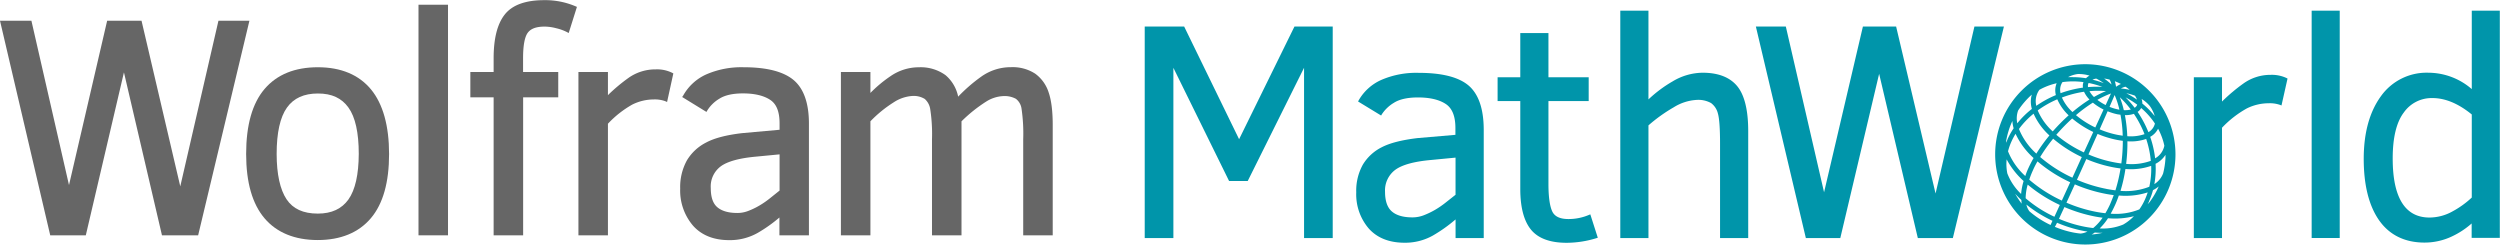 <svg xmlns="http://www.w3.org/2000/svg" viewBox="0 0 798.93 78.14"><defs><style>.cls-1{fill:#0095aa;}.cls-2{fill:#666;}</style></defs><g id="Layer_2" data-name="Layer 2"><g id="Layer_1-2" data-name="Layer 1"><polygon class="cls-1" points="395.98 44.49 378.43 8.49 365.82 8.49 365.82 76.07 374.98 76.07 374.98 21.67 392.69 57.66 392.78 57.84 398.74 57.84 416.74 21.66 416.74 76.07 425.9 76.07 425.9 8.49 413.67 8.49 395.98 44.49"/><path class="cls-1" d="M469.26,27.28c-3.21-2.68-8.55-4-15.88-4a28.07,28.07,0,0,0-12,2.28,15.61,15.61,0,0,0-7.23,6.59l-.15.28,7.37,4.49.16-.29a11.81,11.81,0,0,1,3.89-3.76c1.79-1.15,4.39-1.73,7.73-1.73,3.75,0,6.73.69,8.84,2.07s3.12,3.94,3.12,7.71v2.17L453,44.13c-4.95.59-8.79,1.56-11.4,2.91a14.73,14.73,0,0,0-6.08,5.59,17.08,17.08,0,0,0-2.1,8.85,16.77,16.77,0,0,0,4,11.55c2.68,3,6.53,4.54,11.44,4.54a18.08,18.08,0,0,0,9-2.27,47.92,47.92,0,0,0,7.3-5.18v5.95h9V41.26C474.11,34.68,472.48,30,469.26,27.28Zm-4.11,23.09V62.24L462,64.73a28.27,28.27,0,0,1-3.41,2.34A25.44,25.44,0,0,1,455,68.79a10.13,10.13,0,0,1-3.61.68c-2.94,0-5.16-.64-6.61-1.91s-2.16-3.36-2.16-6.28a8.2,8.2,0,0,1,3.26-7c2.19-1.62,6.06-2.68,11.49-3.16Z"/><path class="cls-1" d="M507.92,68.62A16.6,16.6,0,0,1,501.24,70c-2.73,0-4.43-.81-5.2-2.47s-1.2-4.63-1.2-8.66V32.3H507.7V24.69H494.84V10.57h-9V24.69h-7.25V32.3h7.25V60.41c0,5.86,1.16,10.22,3.44,13s6.11,4.18,11.35,4.18a32.59,32.59,0,0,0,9.67-1.52l.31-.1-2.39-7.47Z"/><path class="cls-1" d="M544.13,23.24A18.9,18.9,0,0,0,534.54,26a41,41,0,0,0-7.74,5.77V3.41h-9V76.07h9v-36a50.08,50.08,0,0,1,8.06-5.77,15.46,15.46,0,0,1,7.29-2.37,8.4,8.4,0,0,1,4.65,1A5.88,5.88,0,0,1,549,36.3c.45,1.56.68,4.78.68,9.56V76.07h9V41.89c0-6.68-1.18-11.51-3.51-14.35S549.11,23.24,544.13,23.24Z"/><polygon class="cls-1" points="618.55 61.84 606.01 8.74 605.95 8.49 595.33 8.49 582.92 61.45 570.76 8.74 570.7 8.49 561.13 8.49 577.04 75.82 577.1 76.07 588.11 76.07 600.52 23.58 612.82 75.81 612.88 76.07 624.08 76.07 640.39 8.49 630.97 8.49 618.55 61.84"/><path class="cls-1" d="M725.62,23.92a14.8,14.8,0,0,0-8.72,2.79,56,56,0,0,0-6.81,5.74V24.69h-9V76.07h9V40.82A32.91,32.91,0,0,1,718,34.66,15.74,15.74,0,0,1,725,33a9.8,9.8,0,0,1,3.74.56l.36.15,1.93-8.6-.21-.12A11,11,0,0,0,725.62,23.92Z"/><rect class="cls-1" x="738.74" y="3.41" width="8.97" height="72.65"/><path class="cls-1" d="M789.91,3.41V28.47a21.26,21.26,0,0,0-13.8-5.23,17.92,17.92,0,0,0-15.25,7.53c-3.63,5-5.48,11.7-5.48,20,0,8.48,1.7,15.12,5,19.75s8.21,7,14.39,7a20.36,20.36,0,0,0,8.7-1.92,26.25,26.25,0,0,0,6.4-4.19v4.61h9V3.41Zm0,33.17V63.13a29,29,0,0,1-6.09,4.39,15.23,15.23,0,0,1-7.41,2c-7.81,0-11.77-6.35-11.77-18.87,0-6.64,1.19-11.58,3.54-14.68a10.85,10.85,0,0,1,9-4.63C781.33,31.29,785.61,33.07,789.91,36.58Z"/><polygon class="cls-2" points="79.71 6.63 69.81 6.63 57.61 59.56 45.33 7.06 45.23 6.63 34.24 6.63 22.05 59.15 10.04 6.63 0 6.63 15.95 74.76 16.05 75.2 27.42 75.2 39.61 23.13 51.66 74.76 51.76 75.2 63.32 75.2 79.54 7.33 79.71 6.63"/><path class="cls-2" d="M101.57,21.49c-7.34,0-13.06,2.32-17,6.92S78.66,40,78.66,49.19s2,16,5.88,20.57,9.66,6.95,17,6.95,13.09-2.37,17-7,5.8-11.52,5.8-20.49-1.94-16-5.78-20.65S109,21.49,101.57,21.49Zm9.8,42.23c-2.14,3-5.35,4.54-9.8,4.54-4.66,0-7.95-1.5-10-4.58s-3.16-8-3.16-14.49c0-6.76,1.11-11.74,3.28-14.79s5.46-4.52,9.91-4.52,7.58,1.47,9.76,4.5,3.29,8,3.29,14.81C114.62,55.77,113.53,60.65,111.37,63.72Z"/><rect class="cls-2" x="133.74" y="1.51" width="9.43" height="73.69"/><path class="cls-2" d="M183.9,2a24.71,24.71,0,0,0-10-1.95c-5.95,0-10.18,1.54-12.58,4.57s-3.57,7.7-3.57,14V23h-7.44V31.1h7.44V75.2h9.43V31.1H178.4V23H167.16v-4.4c0-4.08.51-6.82,1.52-8.16s2.79-1.94,5.39-1.94a15.1,15.1,0,0,1,3.68.52,15.23,15.23,0,0,1,3.4,1.22l.59.31,2.63-8.35Z"/><path class="cls-2" d="M209.54,22.17A14.86,14.86,0,0,0,200.7,25a55.5,55.5,0,0,0-6.42,5.4V23h-9.43V75.2h9.43V39.54A32.57,32.57,0,0,1,202,33.45a15.44,15.44,0,0,1,6.92-1.67,9.75,9.75,0,0,1,3.64.54l.62.27,2-9.13-.38-.2A11,11,0,0,0,209.54,22.17Z"/><path class="cls-2" d="M253.65,25.61c-3.25-2.74-8.63-4.12-16-4.12a28.16,28.16,0,0,0-12,2.31,15.92,15.92,0,0,0-7.33,6.75L218,31l7.76,4.77.29-.5a11.42,11.42,0,0,1,3.8-3.7c1.75-1.14,4.3-1.72,7.58-1.72,3.7,0,6.63.69,8.7,2.06s3,3.85,3,7.56v2l-12,1.08c-5,.59-8.83,1.58-11.47,3a15.12,15.12,0,0,0-6.16,5.73,17.67,17.67,0,0,0-2.13,9,17.25,17.25,0,0,0,4.08,11.81c2.72,3.08,6.62,4.65,11.59,4.65a18,18,0,0,0,9.11-2.32,46.52,46.52,0,0,0,6.93-4.91V75.2h9.43V39.89C258.58,33.18,256.92,28.38,253.65,25.61Zm-18,42.45c-2.87,0-5-.62-6.43-1.85s-2.08-3.28-2.08-6.15a8,8,0,0,1,3.15-6.87c2.16-1.61,6-2.66,11.35-3.14l7.49-.72V60.9l-3.05,2.44a27.53,27.53,0,0,1-3.38,2.34,23.44,23.44,0,0,1-3.54,1.71A9.59,9.59,0,0,1,235.67,68.06Z"/><path class="cls-2" d="M335.12,29.54a11.83,11.83,0,0,0-4.31-6,13.21,13.21,0,0,0-7.75-2.07,16.2,16.2,0,0,0-9.45,3,51.18,51.18,0,0,0-7.41,6.42A12.13,12.13,0,0,0,302.14,24a13.55,13.55,0,0,0-8.52-2.5,15.9,15.9,0,0,0-9,2.82,41.18,41.18,0,0,0-6.46,5.38V23h-9.43V75.2h9.43V38.76a39.57,39.57,0,0,1,7.35-6,12.36,12.36,0,0,1,6-2.09,6.8,6.8,0,0,1,4,.94,5.41,5.41,0,0,1,1.76,3.25,51.91,51.91,0,0,1,.57,9.62V75.2h9.43V38.77a47.17,47.17,0,0,1,7.92-6.33,11.17,11.17,0,0,1,5.37-1.73,7.62,7.62,0,0,1,4.08.86,4.77,4.77,0,0,1,1.79,3,54.68,54.68,0,0,1,.56,9.91V75.2h9.43V40.52C336.46,35.77,336,32.07,335.12,29.54Z"/><path class="cls-1" d="M666.41,20.52a28.81,28.81,0,1,0,28.81,28.81A28.84,28.84,0,0,0,666.41,20.52ZM647.34,63.36A16.38,16.38,0,0,1,648,59a46.1,46.1,0,0,0,10.26,6.5l-1.73,3.77A39.83,39.83,0,0,1,647.34,63.36Zm8.57,7.2-.61,1.34a29.49,29.49,0,0,1-6.77-4.39,5.61,5.61,0,0,1-.95-2.13A40.83,40.83,0,0,0,655.91,70.56Zm-10-8.56a18,18,0,0,1-4.43-6.6,15.19,15.19,0,0,1-.21-4.47,25.51,25.51,0,0,0,5.42,6.92A19.77,19.77,0,0,0,645.89,62Zm.19,3.13,0,0a27.52,27.52,0,0,1-2.12-3.22,26.49,26.49,0,0,0,2,2A9,9,0,0,0,646.08,65.13Zm-5-19.53c0-.17,0-.34,0-.52a26,26,0,0,1,1.81-6c.06-.13.12-.27.19-.41A11.18,11.18,0,0,0,643.5,41a24.28,24.28,0,0,0-1.85,3.28Q641.37,45,641.11,45.6Zm.6,2.76a19.45,19.45,0,0,1,1.16-3.25,20.59,20.59,0,0,1,1.26-2.35,24,24,0,0,0,5.76,7.74c-.61,1.07-1.16,2.14-1.65,3.2q-.6,1.3-1,2.55A21.19,21.19,0,0,1,641.71,48.36Zm46.95-8.87a4.33,4.33,0,0,1-2.08,2.75,33.55,33.55,0,0,0-3.45-6.48,3.36,3.36,0,0,0,1.13-1.25A24.31,24.31,0,0,1,688.66,39.49Zm-4.29-7.89A10.41,10.41,0,0,1,687,33.86a10.3,10.3,0,0,1,1.48,2.86c0,.13.07.25.1.38a25.3,25.3,0,0,0-3.95-4,4.47,4.47,0,0,0-.21-1.41Zm7.3,15a6,6,0,0,1-2.94,4,32.21,32.21,0,0,0-1.58-6.87,6,6,0,0,0,2.52-2.6A20.06,20.06,0,0,1,691.67,46.6Zm-1.52-7.23v0s0,0,0,.06Zm-33,3.7a61,61,0,0,1,5.07-5.21,31.62,31.62,0,0,0,6.74,4.32l-3,6.52A39.59,39.59,0,0,1,657.12,43.07Zm8.14,7.11-3,6.6a44.23,44.23,0,0,1-10.3-6.6,51.47,51.47,0,0,1,4.15-5.86A41.05,41.05,0,0,0,665.26,50.18Zm5.06-7.38a31.56,31.56,0,0,0,6.27,1.92c.6.11,1.2.21,1.78.28a56.86,56.86,0,0,1-.47,7.23c-.78-.09-1.57-.21-2.36-.37a39.18,39.18,0,0,1-8.15-2.51C668.39,47.13,669.37,44.92,670.32,42.8Zm7.31-6.14a42.86,42.86,0,0,1,.71,6.71l-1.48-.24a29.26,29.26,0,0,1-5.89-1.8l2.55-5.78a17.31,17.31,0,0,0,3.26,1C677.07,36.58,677.36,36.62,677.63,36.66Zm-.18-5.55A29.33,29.33,0,0,1,680.94,35a7.38,7.38,0,0,1-2.23.2A29.48,29.48,0,0,0,677.45,31.11Zm-4.56,2.46a16.26,16.26,0,0,1-2.65-1.65,28.59,28.59,0,0,1,4.35-2.05ZM672.24,35l-2.64,5.74a29.13,29.13,0,0,1-6.18-3.94,47.29,47.29,0,0,1,5.4-4A17.17,17.17,0,0,0,672.24,35Zm-9.92.82a14.15,14.15,0,0,1-3.39-4.65A33.64,33.64,0,0,1,666,29.32a9,9,0,0,0,1.74,2.49A46.7,46.7,0,0,0,662.32,35.8ZM665.66,28a35.05,35.05,0,0,0-7.16,1.78,4.4,4.4,0,0,1,.61-3.54,24.32,24.32,0,0,1,6.71,0A3.44,3.44,0,0,0,665.66,28Zm-4.57,8.85A58.12,58.12,0,0,0,656,42a19,19,0,0,1-4.8-6.72,32.18,32.18,0,0,1,6.25-3.55A15.65,15.65,0,0,0,661.09,36.86ZM657,30.39a32.84,32.84,0,0,0-6.25,3.43,6.1,6.1,0,0,1,1-5.13,20.8,20.8,0,0,1,5.5-2.09A6.05,6.05,0,0,0,657,30.39Zm-2.05,12.88a51.52,51.52,0,0,0-4.19,5.82,21.31,21.31,0,0,1-5.56-7.87,26.28,26.28,0,0,1,4.68-4.89A20.92,20.92,0,0,0,654.92,43.27Zm-3.81,8.32a46,46,0,0,0,10.44,6.66l-2.68,5.85a44.66,44.66,0,0,1-10.41-6.68,29.24,29.24,0,0,1,1.18-3Q650.29,53,651.11,51.59Zm8.62,14.59a47.41,47.41,0,0,0,9.69,3c.84.16,1.67.29,2.48.39a15.88,15.88,0,0,1-3,3.3c-.89-.1-1.81-.23-2.73-.41A40,40,0,0,1,658,69.93C658.46,68.9,659.05,67.64,659.73,66.18Zm9.7,8.13a24.18,24.18,0,0,0,2.53.08,25.11,25.11,0,0,1-3.56.56A10.27,10.27,0,0,0,669.43,74.31ZM671,73a18.6,18.6,0,0,0,2.66-3.26,24.44,24.44,0,0,0,8.28-.65,15.56,15.56,0,0,1-3.42,2.67A16.89,16.89,0,0,1,671,73Zm1.81-4.86q-1.47-.16-3-.45a45.7,45.7,0,0,1-9.43-2.92c.39-.85.81-1.75,1.25-2.72l1.43-3.13a47.48,47.48,0,0,0,9.72,3c.91.18,1.82.32,2.71.43-.37,1-.77,2-1.2,3A30.08,30.08,0,0,1,672.81,68.15Zm.33-7.78a45.91,45.91,0,0,1-9.41-2.91c1-2.17,2-4.39,3-6.62a41.62,41.62,0,0,0,8.51,2.62c.82.16,1.63.28,2.43.38a50.58,50.58,0,0,1-1.64,7C675.07,60.7,674.1,60.55,673.14,60.37ZM679.23,54a19.76,19.76,0,0,0,8.23-1,26.23,26.23,0,0,1-.6,6.68A20.62,20.62,0,0,1,677.65,61,48.26,48.26,0,0,0,679.23,54Zm.22-1.61a53.35,53.35,0,0,0,.41-7.24,14.94,14.94,0,0,0,6-.75,31.2,31.2,0,0,1,1.48,7A18.21,18.21,0,0,1,679.45,52.37Zm5.87-9.52a13.68,13.68,0,0,1-5.5.66,45.82,45.82,0,0,0-.76-6.74,8.26,8.26,0,0,0,2.87-.41A33.1,33.1,0,0,1,685.32,42.85Zm-3.14-8.41a31.09,31.09,0,0,0-2.91-3.34A27.55,27.55,0,0,1,683,33.46,2.09,2.09,0,0,1,682.18,34.44Zm-2.72-4.67a15.84,15.84,0,0,1,2.81.79,5,5,0,0,1,.64,1.26A29.59,29.59,0,0,0,679.46,29.77Zm-1.71-1.49a6,6,0,0,1,1.48-.6,11.92,11.92,0,0,1,1.35,1A19.46,19.46,0,0,0,677.75,28.28Zm-1.52-.55a12,12,0,0,0-.39-1.79,17.69,17.69,0,0,1,1.94.87A11.59,11.59,0,0,0,676.23,27.73Zm1.06,7.3L677,35a16,16,0,0,1-2.85-.85l1.63-3.78A27.05,27.05,0,0,1,677.29,35Zm-4.89-9.94c.3,0,.61.08.93.14s.57.12.85.19a6.06,6.06,0,0,1,.61,1.58A19,19,0,0,0,672.4,25.09Zm.62,4A31.44,31.44,0,0,0,669.17,31a8,8,0,0,1-1.43-1.86A30,30,0,0,1,673,29.11Zm-1.17-1.35a33.18,33.18,0,0,0-4.57.07,2,2,0,0,1,.18-1.31A27.63,27.63,0,0,1,671.85,27.76Zm-3.16-2.3a5.48,5.48,0,0,1,1.2-.35,16.28,16.28,0,0,1,2.43,1.48A28.66,28.66,0,0,0,668.69,25.46ZM666.63,25a26.78,26.78,0,0,0-4.26-.34c-.5,0-1,0-1.5,0a9.23,9.23,0,0,1,3.12-1,11.67,11.67,0,0,1,3.77.51A4,4,0,0,0,666.63,25Zm-17.29,9.8a27.89,27.89,0,0,0-4.67,4.6,7.38,7.38,0,0,1,.27-4.09,26,26,0,0,1,4.37-5.08A8.26,8.26,0,0,0,649.34,34.84Zm8,36.37a41.61,41.61,0,0,0,8.44,2.61c.44.08.88.16,1.31.22a6.12,6.12,0,0,1-2.2.64c-.73-.07-1.47-.18-2.23-.32a30.28,30.28,0,0,1-6-1.83C656.88,72.19,657.1,71.75,657.36,71.21Zm17.19-2.92c.44-.76.85-1.57,1.25-2.43.48-1,.93-2.17,1.34-3.34a23.3,23.3,0,0,0,9.22-1,21.45,21.45,0,0,1-.94,2.43,18.82,18.82,0,0,1-1.72,3A20,20,0,0,1,674.55,68.29Zm12.23-3.93a22.12,22.12,0,0,0,1.28-3.56,10.26,10.26,0,0,0,1.83-1.18,25.69,25.69,0,0,1-3,5.11c-.17.19-.36.38-.56.57C686.48,65,686.63,64.67,686.78,64.36Zm1.72-5.54a27.37,27.37,0,0,0,.38-6.44,8.13,8.13,0,0,0,3.17-2.86c0,.31,0,.63,0,.95a25.64,25.64,0,0,1-.76,5A7,7,0,0,1,688.5,58.82Z"/></g></g></svg>